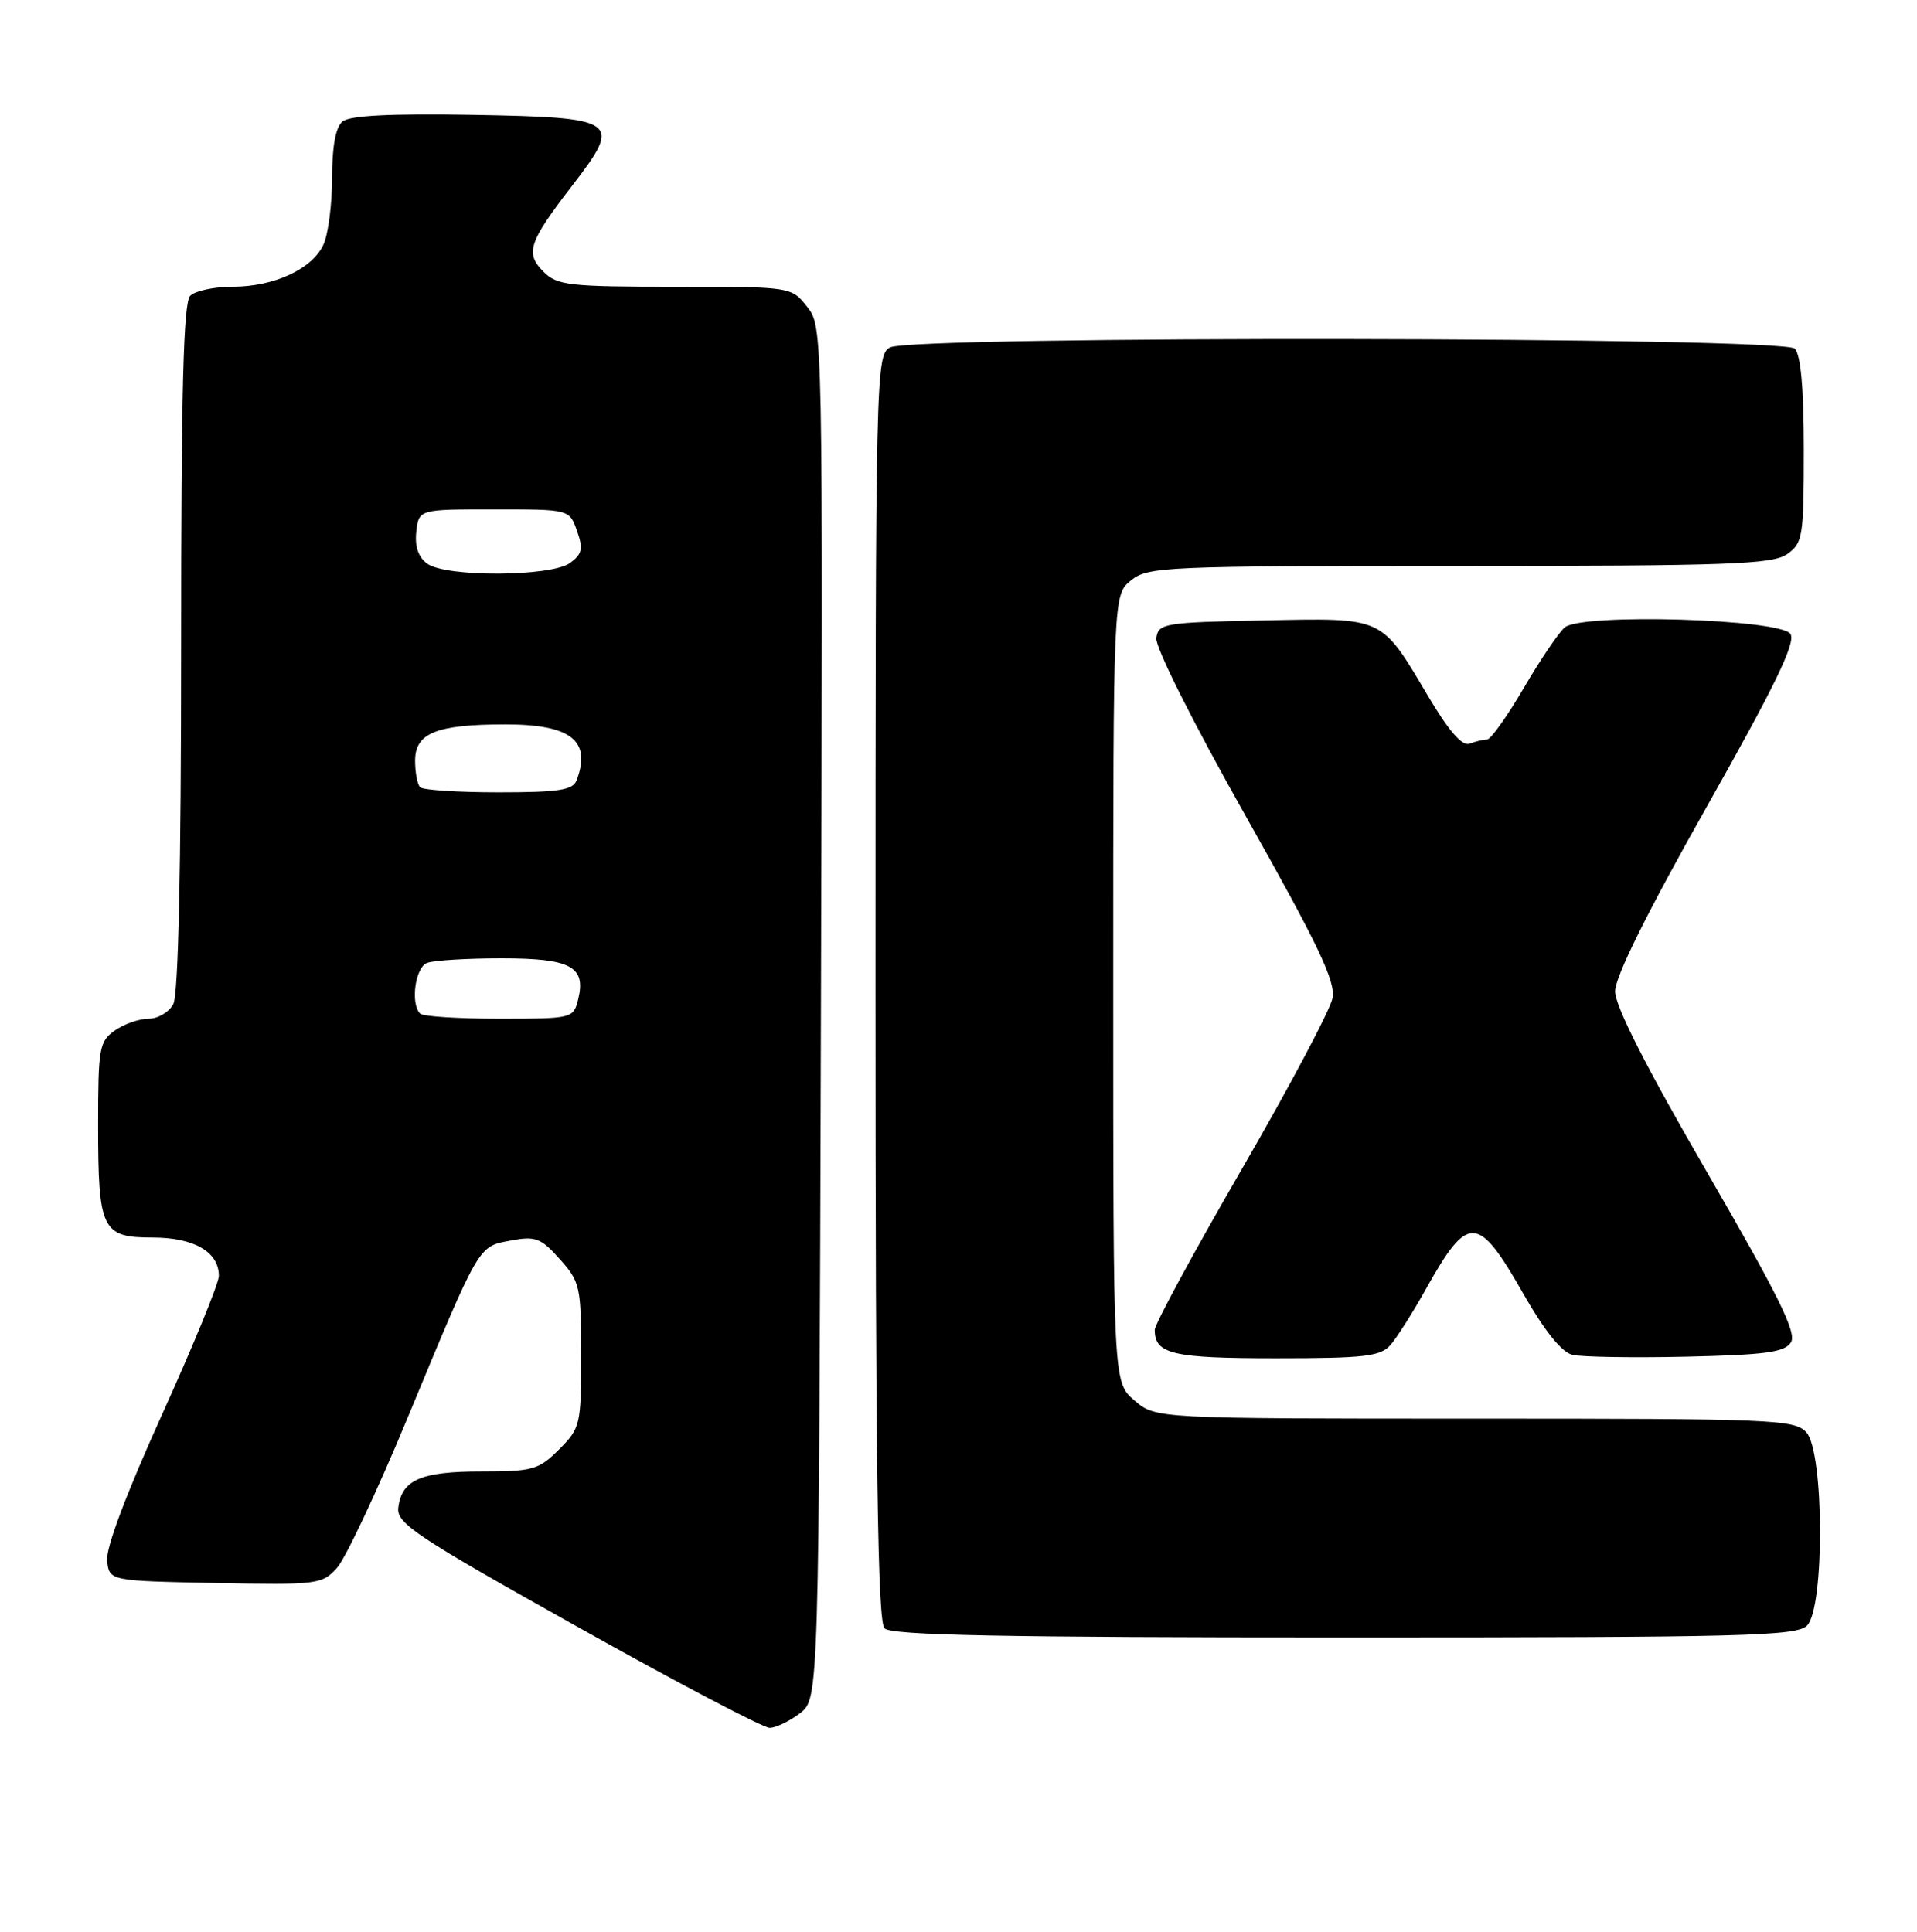 <?xml version="1.0" encoding="UTF-8" standalone="no"?>
<!DOCTYPE svg PUBLIC "-//W3C//DTD SVG 1.1//EN" "http://www.w3.org/Graphics/SVG/1.1/DTD/svg11.dtd" >
<svg xmlns="http://www.w3.org/2000/svg" xmlns:xlink="http://www.w3.org/1999/xlink" version="1.1" viewBox="0 0 254 256">
 <g >
 <path fill="currentColor"
d=" M 106.00 227.04 C 108.50 225.11 108.50 225.11 108.77 134.21 C 109.03 43.35 109.03 43.31 106.94 40.65 C 104.85 38.00 104.85 38.00 89.43 38.00 C 75.39 38.00 73.82 37.82 72.02 36.02 C 69.55 33.55 70.03 32.12 75.80 24.62 C 82.51 15.92 82.02 15.57 62.53 15.22 C 51.76 15.04 46.33 15.31 45.38 16.10 C 44.47 16.85 44.00 19.40 44.00 23.58 C 44.00 27.06 43.49 31.03 42.86 32.40 C 41.38 35.65 36.32 38.00 30.80 38.00 C 28.38 38.00 25.86 38.54 25.20 39.20 C 24.30 40.10 24.00 51.81 24.00 85.77 C 24.00 115.13 23.63 131.81 22.96 133.07 C 22.40 134.13 20.92 135.00 19.69 135.00 C 18.45 135.00 16.44 135.70 15.22 136.56 C 13.15 138.01 13.00 138.88 13.00 149.12 C 13.00 162.98 13.50 164.00 20.21 164.00 C 25.70 164.00 29.00 165.90 29.00 169.08 C 29.00 170.05 25.60 178.35 21.44 187.53 C 16.70 198.00 14.00 205.19 14.19 206.85 C 14.50 209.50 14.50 209.50 28.55 209.78 C 42.08 210.04 42.68 209.97 44.65 207.78 C 45.78 206.52 49.97 197.62 53.96 188.00 C 63.65 164.64 63.31 165.22 67.68 164.40 C 70.96 163.79 71.66 164.05 74.18 166.87 C 76.86 169.87 77.00 170.51 77.00 179.59 C 77.00 188.83 76.90 189.25 74.08 192.08 C 71.37 194.78 70.60 195.00 63.77 195.00 C 55.74 195.00 53.20 196.12 52.77 199.82 C 52.53 201.89 55.14 203.62 76.48 215.57 C 89.67 222.96 101.14 228.99 101.98 228.98 C 102.82 228.97 104.62 228.09 106.00 227.04 Z  M 239.43 215.43 C 241.77 213.09 241.70 192.43 239.35 189.83 C 237.79 188.11 235.10 188.00 195.40 188.00 C 153.11 188.00 153.11 188.00 150.31 185.59 C 147.50 183.17 147.50 183.17 147.50 131.00 C 147.50 78.82 147.50 78.82 149.86 76.91 C 152.10 75.10 154.35 75.00 193.39 75.00 C 229.03 75.00 234.85 74.79 236.78 73.44 C 238.87 71.98 239.00 71.16 239.00 59.64 C 239.00 51.45 238.60 47.00 237.80 46.20 C 236.22 44.62 120.88 44.46 117.93 46.04 C 116.05 47.05 116.00 49.04 116.00 130.84 C 116.00 194.65 116.29 214.89 117.20 215.80 C 118.11 216.71 133.01 217.00 178.13 217.00 C 231.09 217.00 238.04 216.82 239.43 215.43 Z  M 184.23 178.25 C 185.07 177.29 187.19 173.95 188.93 170.83 C 194.54 160.79 195.82 160.86 201.89 171.54 C 204.63 176.35 206.91 179.19 208.32 179.54 C 209.52 179.83 216.30 179.95 223.39 179.79 C 233.94 179.55 236.47 179.21 237.30 177.89 C 238.09 176.63 235.66 171.72 226.16 155.31 C 218.09 141.39 214.00 133.34 214.00 131.38 C 214.00 129.45 218.20 120.99 226.10 106.99 C 235.18 90.90 237.96 85.17 237.24 84.02 C 235.98 82.02 209.62 81.24 207.33 83.14 C 206.54 83.80 204.10 87.41 201.90 91.17 C 199.71 94.92 197.52 98.00 197.04 98.00 C 196.56 98.00 195.52 98.25 194.73 98.55 C 193.75 98.93 192.00 96.94 189.25 92.30 C 182.90 81.61 183.52 81.90 167.39 82.22 C 154.25 82.48 153.48 82.61 153.21 84.55 C 153.04 85.73 158.03 95.68 165.00 108.05 C 174.67 125.21 176.98 130.05 176.56 132.27 C 176.28 133.80 170.86 144.01 164.52 154.97 C 158.18 165.92 153.00 175.49 153.00 176.24 C 153.00 179.45 155.36 180.00 169.05 180.00 C 180.79 180.00 182.90 179.76 184.23 178.25 Z  M 55.67 134.33 C 54.36 133.02 55.01 128.21 56.58 127.61 C 57.45 127.27 61.90 127.00 66.46 127.00 C 75.67 127.00 77.69 128.10 76.59 132.49 C 75.97 134.96 75.80 135.00 66.15 135.00 C 60.75 135.00 56.03 134.70 55.67 134.33 Z  M 55.67 104.33 C 55.30 103.97 55.00 102.38 55.00 100.81 C 55.00 97.13 57.82 96.00 66.99 96.00 C 75.65 96.00 78.41 98.17 76.39 103.42 C 75.90 104.71 74.01 105.00 66.06 105.00 C 60.71 105.00 56.03 104.70 55.67 104.33 Z  M 56.61 74.70 C 55.42 73.84 54.94 72.41 55.16 70.45 C 55.50 67.50 55.50 67.50 65.48 67.50 C 75.45 67.50 75.45 67.50 76.45 70.35 C 77.29 72.72 77.13 73.43 75.54 74.60 C 73.02 76.44 59.08 76.51 56.61 74.70 Z "/>
</g>
</svg>